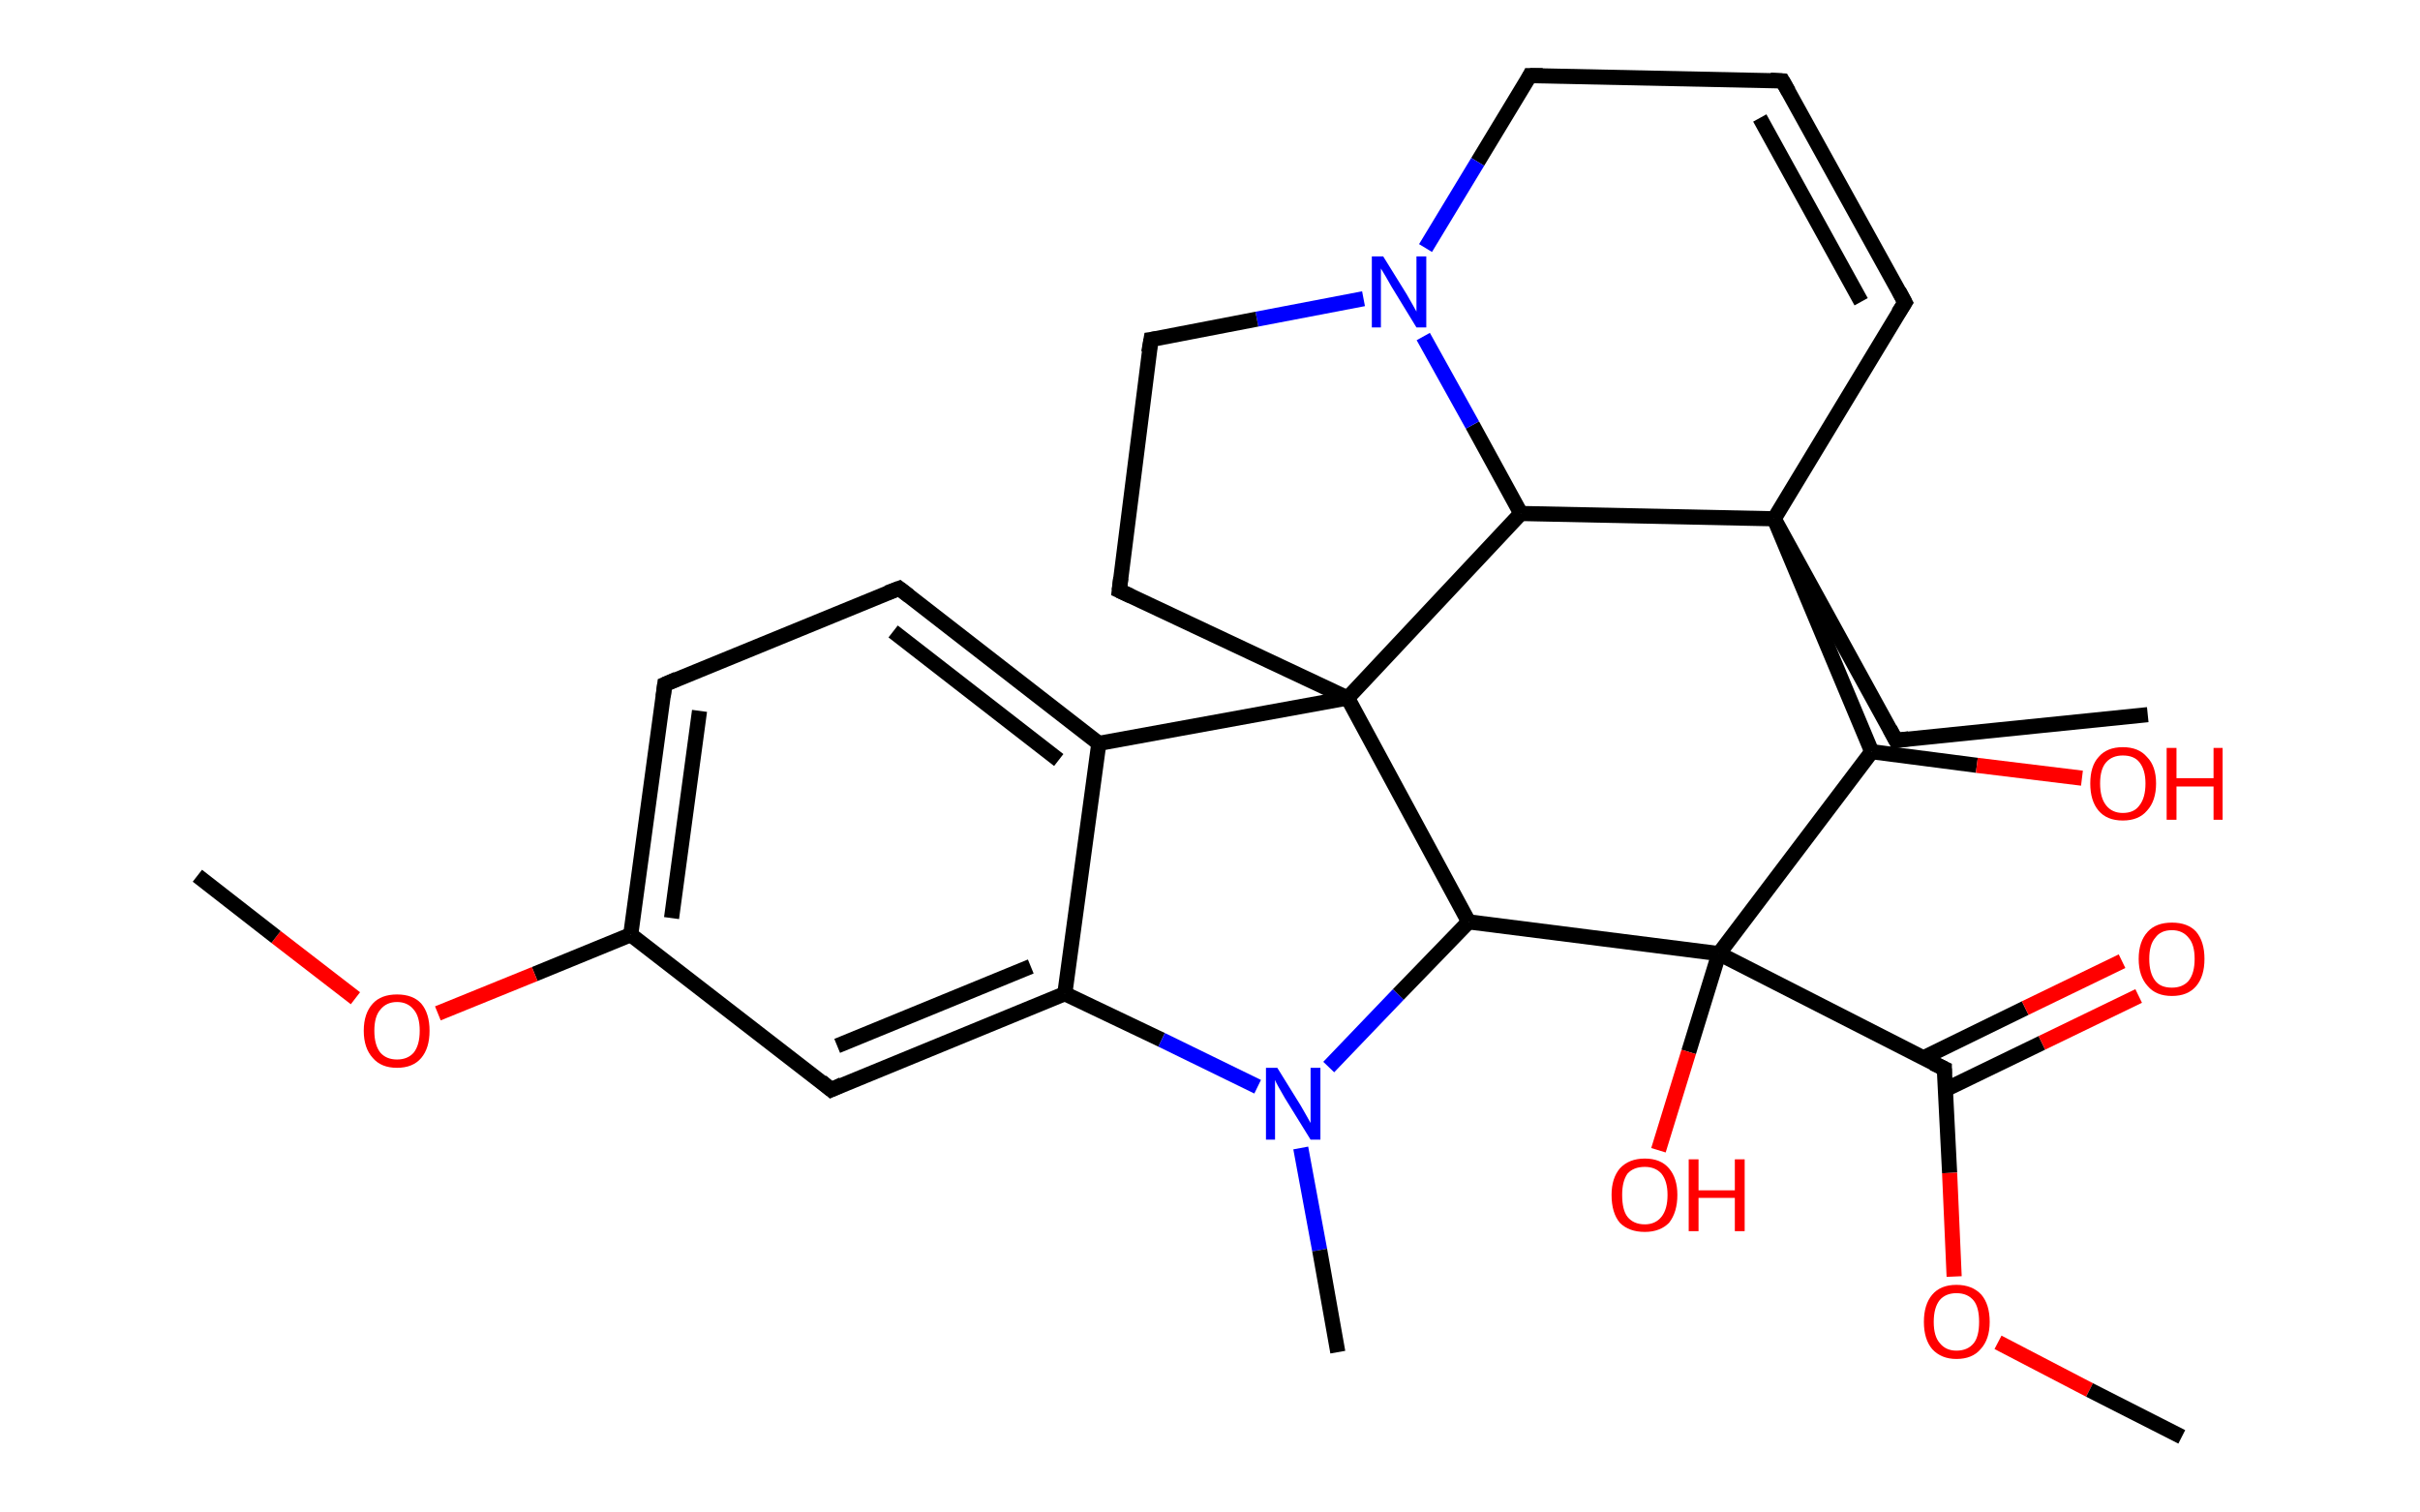 <?xml version='1.0' encoding='ASCII' standalone='yes'?>
<svg xmlns="http://www.w3.org/2000/svg" xmlns:rdkit="http://www.rdkit.org/xml" xmlns:xlink="http://www.w3.org/1999/xlink" version="1.1" baseProfile="full" xml:space="preserve" width="320px" height="200px" viewBox="0 0 320 200">
<!-- END OF HEADER -->
<rect style="opacity:1.0;fill:#FFFFFF;stroke:none" width="320.0" height="200.0" x="0.0" y="0.0"> </rect>
<path class="bond-0 atom-0 atom-1" d="M 284.0,94.5 L 250.7,97.9" style="fill:none;fill-rule:evenodd;stroke:#000000;stroke-width:2.0px;stroke-linecap:butt;stroke-linejoin:miter;stroke-opacity:1"/>
<path class="bond-1 atom-1 atom-2" d="M 250.7,97.9 L 234.6,68.6" style="fill:none;fill-rule:evenodd;stroke:#000000;stroke-width:2.0px;stroke-linecap:butt;stroke-linejoin:miter;stroke-opacity:1"/>
<path class="bond-2 atom-2 atom-3" d="M 234.6,68.6 L 251.9,40.0" style="fill:none;fill-rule:evenodd;stroke:#000000;stroke-width:2.0px;stroke-linecap:butt;stroke-linejoin:miter;stroke-opacity:1"/>
<path class="bond-3 atom-3 atom-4" d="M 251.9,40.0 L 235.7,10.7" style="fill:none;fill-rule:evenodd;stroke:#000000;stroke-width:2.0px;stroke-linecap:butt;stroke-linejoin:miter;stroke-opacity:1"/>
<path class="bond-3 atom-3 atom-4" d="M 246.1,39.9 L 232.7,15.6" style="fill:none;fill-rule:evenodd;stroke:#000000;stroke-width:2.0px;stroke-linecap:butt;stroke-linejoin:miter;stroke-opacity:1"/>
<path class="bond-4 atom-4 atom-5" d="M 235.7,10.7 L 202.3,10.0" style="fill:none;fill-rule:evenodd;stroke:#000000;stroke-width:2.0px;stroke-linecap:butt;stroke-linejoin:miter;stroke-opacity:1"/>
<path class="bond-5 atom-5 atom-6" d="M 202.3,10.0 L 195.4,21.4" style="fill:none;fill-rule:evenodd;stroke:#000000;stroke-width:2.0px;stroke-linecap:butt;stroke-linejoin:miter;stroke-opacity:1"/>
<path class="bond-5 atom-5 atom-6" d="M 195.4,21.4 L 188.5,32.8" style="fill:none;fill-rule:evenodd;stroke:#0000FF;stroke-width:2.0px;stroke-linecap:butt;stroke-linejoin:miter;stroke-opacity:1"/>
<path class="bond-6 atom-6 atom-7" d="M 180.3,39.5 L 166.2,42.2" style="fill:none;fill-rule:evenodd;stroke:#0000FF;stroke-width:2.0px;stroke-linecap:butt;stroke-linejoin:miter;stroke-opacity:1"/>
<path class="bond-6 atom-6 atom-7" d="M 166.2,42.2 L 152.2,44.9" style="fill:none;fill-rule:evenodd;stroke:#000000;stroke-width:2.0px;stroke-linecap:butt;stroke-linejoin:miter;stroke-opacity:1"/>
<path class="bond-7 atom-7 atom-8" d="M 152.2,44.9 L 148.0,78.1" style="fill:none;fill-rule:evenodd;stroke:#000000;stroke-width:2.0px;stroke-linecap:butt;stroke-linejoin:miter;stroke-opacity:1"/>
<path class="bond-8 atom-8 atom-9" d="M 148.0,78.1 L 178.2,92.3" style="fill:none;fill-rule:evenodd;stroke:#000000;stroke-width:2.0px;stroke-linecap:butt;stroke-linejoin:miter;stroke-opacity:1"/>
<path class="bond-9 atom-9 atom-10" d="M 178.2,92.3 L 145.3,98.3" style="fill:none;fill-rule:evenodd;stroke:#000000;stroke-width:2.0px;stroke-linecap:butt;stroke-linejoin:miter;stroke-opacity:1"/>
<path class="bond-10 atom-10 atom-11" d="M 145.3,98.3 L 118.9,77.8" style="fill:none;fill-rule:evenodd;stroke:#000000;stroke-width:2.0px;stroke-linecap:butt;stroke-linejoin:miter;stroke-opacity:1"/>
<path class="bond-10 atom-10 atom-11" d="M 140.0,100.5 L 118.1,83.5" style="fill:none;fill-rule:evenodd;stroke:#000000;stroke-width:2.0px;stroke-linecap:butt;stroke-linejoin:miter;stroke-opacity:1"/>
<path class="bond-11 atom-11 atom-12" d="M 118.9,77.8 L 87.9,90.5" style="fill:none;fill-rule:evenodd;stroke:#000000;stroke-width:2.0px;stroke-linecap:butt;stroke-linejoin:miter;stroke-opacity:1"/>
<path class="bond-12 atom-12 atom-13" d="M 87.9,90.5 L 83.4,123.6" style="fill:none;fill-rule:evenodd;stroke:#000000;stroke-width:2.0px;stroke-linecap:butt;stroke-linejoin:miter;stroke-opacity:1"/>
<path class="bond-12 atom-12 atom-13" d="M 92.5,94.0 L 88.8,121.4" style="fill:none;fill-rule:evenodd;stroke:#000000;stroke-width:2.0px;stroke-linecap:butt;stroke-linejoin:miter;stroke-opacity:1"/>
<path class="bond-13 atom-13 atom-14" d="M 83.4,123.6 L 70.7,128.8" style="fill:none;fill-rule:evenodd;stroke:#000000;stroke-width:2.0px;stroke-linecap:butt;stroke-linejoin:miter;stroke-opacity:1"/>
<path class="bond-13 atom-13 atom-14" d="M 70.7,128.8 L 57.9,134.0" style="fill:none;fill-rule:evenodd;stroke:#FF0000;stroke-width:2.0px;stroke-linecap:butt;stroke-linejoin:miter;stroke-opacity:1"/>
<path class="bond-14 atom-14 atom-15" d="M 47.0,132.0 L 36.5,123.9" style="fill:none;fill-rule:evenodd;stroke:#FF0000;stroke-width:2.0px;stroke-linecap:butt;stroke-linejoin:miter;stroke-opacity:1"/>
<path class="bond-14 atom-14 atom-15" d="M 36.5,123.9 L 26.1,115.8" style="fill:none;fill-rule:evenodd;stroke:#000000;stroke-width:2.0px;stroke-linecap:butt;stroke-linejoin:miter;stroke-opacity:1"/>
<path class="bond-15 atom-13 atom-16" d="M 83.4,123.6 L 109.9,144.1" style="fill:none;fill-rule:evenodd;stroke:#000000;stroke-width:2.0px;stroke-linecap:butt;stroke-linejoin:miter;stroke-opacity:1"/>
<path class="bond-16 atom-16 atom-17" d="M 109.9,144.1 L 140.8,131.4" style="fill:none;fill-rule:evenodd;stroke:#000000;stroke-width:2.0px;stroke-linecap:butt;stroke-linejoin:miter;stroke-opacity:1"/>
<path class="bond-16 atom-16 atom-17" d="M 110.7,138.3 L 136.3,127.8" style="fill:none;fill-rule:evenodd;stroke:#000000;stroke-width:2.0px;stroke-linecap:butt;stroke-linejoin:miter;stroke-opacity:1"/>
<path class="bond-17 atom-17 atom-18" d="M 140.8,131.4 L 153.6,137.5" style="fill:none;fill-rule:evenodd;stroke:#000000;stroke-width:2.0px;stroke-linecap:butt;stroke-linejoin:miter;stroke-opacity:1"/>
<path class="bond-17 atom-17 atom-18" d="M 153.6,137.5 L 166.3,143.7" style="fill:none;fill-rule:evenodd;stroke:#0000FF;stroke-width:2.0px;stroke-linecap:butt;stroke-linejoin:miter;stroke-opacity:1"/>
<path class="bond-18 atom-18 atom-19" d="M 172.0,151.8 L 174.5,165.3" style="fill:none;fill-rule:evenodd;stroke:#0000FF;stroke-width:2.0px;stroke-linecap:butt;stroke-linejoin:miter;stroke-opacity:1"/>
<path class="bond-18 atom-18 atom-19" d="M 174.5,165.3 L 176.9,178.8" style="fill:none;fill-rule:evenodd;stroke:#000000;stroke-width:2.0px;stroke-linecap:butt;stroke-linejoin:miter;stroke-opacity:1"/>
<path class="bond-19 atom-18 atom-20" d="M 175.7,141.1 L 184.9,131.5" style="fill:none;fill-rule:evenodd;stroke:#0000FF;stroke-width:2.0px;stroke-linecap:butt;stroke-linejoin:miter;stroke-opacity:1"/>
<path class="bond-19 atom-18 atom-20" d="M 184.9,131.5 L 194.2,121.9" style="fill:none;fill-rule:evenodd;stroke:#000000;stroke-width:2.0px;stroke-linecap:butt;stroke-linejoin:miter;stroke-opacity:1"/>
<path class="bond-20 atom-20 atom-21" d="M 194.2,121.9 L 227.3,126.1" style="fill:none;fill-rule:evenodd;stroke:#000000;stroke-width:2.0px;stroke-linecap:butt;stroke-linejoin:miter;stroke-opacity:1"/>
<path class="bond-21 atom-21 atom-22" d="M 227.3,126.1 L 223.3,139.1" style="fill:none;fill-rule:evenodd;stroke:#000000;stroke-width:2.0px;stroke-linecap:butt;stroke-linejoin:miter;stroke-opacity:1"/>
<path class="bond-21 atom-21 atom-22" d="M 223.3,139.1 L 219.3,152.1" style="fill:none;fill-rule:evenodd;stroke:#FF0000;stroke-width:2.0px;stroke-linecap:butt;stroke-linejoin:miter;stroke-opacity:1"/>
<path class="bond-22 atom-21 atom-23" d="M 227.3,126.1 L 257.1,141.3" style="fill:none;fill-rule:evenodd;stroke:#000000;stroke-width:2.0px;stroke-linecap:butt;stroke-linejoin:miter;stroke-opacity:1"/>
<path class="bond-23 atom-23 atom-24" d="M 257.2,144.1 L 270.0,137.9" style="fill:none;fill-rule:evenodd;stroke:#000000;stroke-width:2.0px;stroke-linecap:butt;stroke-linejoin:miter;stroke-opacity:1"/>
<path class="bond-23 atom-23 atom-24" d="M 270.0,137.9 L 282.8,131.7" style="fill:none;fill-rule:evenodd;stroke:#FF0000;stroke-width:2.0px;stroke-linecap:butt;stroke-linejoin:miter;stroke-opacity:1"/>
<path class="bond-23 atom-23 atom-24" d="M 254.3,139.9 L 267.8,133.3" style="fill:none;fill-rule:evenodd;stroke:#000000;stroke-width:2.0px;stroke-linecap:butt;stroke-linejoin:miter;stroke-opacity:1"/>
<path class="bond-23 atom-23 atom-24" d="M 267.8,133.3 L 280.6,127.1" style="fill:none;fill-rule:evenodd;stroke:#FF0000;stroke-width:2.0px;stroke-linecap:butt;stroke-linejoin:miter;stroke-opacity:1"/>
<path class="bond-24 atom-23 atom-25" d="M 257.1,141.3 L 257.8,155.1" style="fill:none;fill-rule:evenodd;stroke:#000000;stroke-width:2.0px;stroke-linecap:butt;stroke-linejoin:miter;stroke-opacity:1"/>
<path class="bond-24 atom-23 atom-25" d="M 257.8,155.1 L 258.4,168.8" style="fill:none;fill-rule:evenodd;stroke:#FF0000;stroke-width:2.0px;stroke-linecap:butt;stroke-linejoin:miter;stroke-opacity:1"/>
<path class="bond-25 atom-25 atom-26" d="M 264.2,177.5 L 276.3,183.8" style="fill:none;fill-rule:evenodd;stroke:#FF0000;stroke-width:2.0px;stroke-linecap:butt;stroke-linejoin:miter;stroke-opacity:1"/>
<path class="bond-25 atom-25 atom-26" d="M 276.3,183.8 L 288.5,190.0" style="fill:none;fill-rule:evenodd;stroke:#000000;stroke-width:2.0px;stroke-linecap:butt;stroke-linejoin:miter;stroke-opacity:1"/>
<path class="bond-26 atom-21 atom-27" d="M 227.3,126.1 L 247.5,99.4" style="fill:none;fill-rule:evenodd;stroke:#000000;stroke-width:2.0px;stroke-linecap:butt;stroke-linejoin:miter;stroke-opacity:1"/>
<path class="bond-27 atom-27 atom-28" d="M 247.5,99.4 L 261.4,101.2" style="fill:none;fill-rule:evenodd;stroke:#000000;stroke-width:2.0px;stroke-linecap:butt;stroke-linejoin:miter;stroke-opacity:1"/>
<path class="bond-27 atom-27 atom-28" d="M 261.4,101.2 L 275.3,102.9" style="fill:none;fill-rule:evenodd;stroke:#FF0000;stroke-width:2.0px;stroke-linecap:butt;stroke-linejoin:miter;stroke-opacity:1"/>
<path class="bond-28 atom-9 atom-29" d="M 178.2,92.3 L 201.1,67.9" style="fill:none;fill-rule:evenodd;stroke:#000000;stroke-width:2.0px;stroke-linecap:butt;stroke-linejoin:miter;stroke-opacity:1"/>
<path class="bond-29 atom-27 atom-2" d="M 247.5,99.4 L 234.6,68.6" style="fill:none;fill-rule:evenodd;stroke:#000000;stroke-width:2.0px;stroke-linecap:butt;stroke-linejoin:miter;stroke-opacity:1"/>
<path class="bond-30 atom-29 atom-2" d="M 201.1,67.9 L 234.6,68.6" style="fill:none;fill-rule:evenodd;stroke:#000000;stroke-width:2.0px;stroke-linecap:butt;stroke-linejoin:miter;stroke-opacity:1"/>
<path class="bond-31 atom-29 atom-6" d="M 201.1,67.9 L 194.7,56.2" style="fill:none;fill-rule:evenodd;stroke:#000000;stroke-width:2.0px;stroke-linecap:butt;stroke-linejoin:miter;stroke-opacity:1"/>
<path class="bond-31 atom-29 atom-6" d="M 194.7,56.2 L 188.2,44.5" style="fill:none;fill-rule:evenodd;stroke:#0000FF;stroke-width:2.0px;stroke-linecap:butt;stroke-linejoin:miter;stroke-opacity:1"/>
<path class="bond-32 atom-20 atom-9" d="M 194.2,121.9 L 178.2,92.3" style="fill:none;fill-rule:evenodd;stroke:#000000;stroke-width:2.0px;stroke-linecap:butt;stroke-linejoin:miter;stroke-opacity:1"/>
<path class="bond-33 atom-17 atom-10" d="M 140.8,131.4 L 145.3,98.3" style="fill:none;fill-rule:evenodd;stroke:#000000;stroke-width:2.0px;stroke-linecap:butt;stroke-linejoin:miter;stroke-opacity:1"/>
<path d="M 252.4,97.7 L 250.7,97.9 L 249.9,96.4" style="fill:none;stroke:#000000;stroke-width:2.0px;stroke-linecap:butt;stroke-linejoin:miter;stroke-opacity:1;"/>
<path d="M 251.0,41.4 L 251.9,40.0 L 251.1,38.5" style="fill:none;stroke:#000000;stroke-width:2.0px;stroke-linecap:butt;stroke-linejoin:miter;stroke-opacity:1;"/>
<path d="M 236.5,12.1 L 235.7,10.7 L 234.1,10.6" style="fill:none;stroke:#000000;stroke-width:2.0px;stroke-linecap:butt;stroke-linejoin:miter;stroke-opacity:1;"/>
<path d="M 204.0,10.0 L 202.3,10.0 L 202.0,10.6" style="fill:none;stroke:#000000;stroke-width:2.0px;stroke-linecap:butt;stroke-linejoin:miter;stroke-opacity:1;"/>
<path d="M 152.9,44.8 L 152.2,44.9 L 151.9,46.6" style="fill:none;stroke:#000000;stroke-width:2.0px;stroke-linecap:butt;stroke-linejoin:miter;stroke-opacity:1;"/>
<path d="M 148.2,76.4 L 148.0,78.1 L 149.5,78.8" style="fill:none;stroke:#000000;stroke-width:2.0px;stroke-linecap:butt;stroke-linejoin:miter;stroke-opacity:1;"/>
<path d="M 120.2,78.8 L 118.9,77.8 L 117.3,78.4" style="fill:none;stroke:#000000;stroke-width:2.0px;stroke-linecap:butt;stroke-linejoin:miter;stroke-opacity:1;"/>
<path d="M 89.5,89.8 L 87.9,90.5 L 87.7,92.1" style="fill:none;stroke:#000000;stroke-width:2.0px;stroke-linecap:butt;stroke-linejoin:miter;stroke-opacity:1;"/>
<path d="M 108.6,143.0 L 109.9,144.1 L 111.4,143.4" style="fill:none;stroke:#000000;stroke-width:2.0px;stroke-linecap:butt;stroke-linejoin:miter;stroke-opacity:1;"/>
<path d="M 255.6,140.6 L 257.1,141.3 L 257.1,142.0" style="fill:none;stroke:#000000;stroke-width:2.0px;stroke-linecap:butt;stroke-linejoin:miter;stroke-opacity:1;"/>
<path class="atom-6" d="M 182.9 33.9 L 186.0 38.9 Q 186.3 39.4, 186.8 40.3 Q 187.3 41.2, 187.3 41.2 L 187.3 33.9 L 188.6 33.9 L 188.6 43.3 L 187.3 43.3 L 184.0 37.9 Q 183.6 37.2, 183.2 36.5 Q 182.8 35.8, 182.6 35.5 L 182.6 43.3 L 181.4 43.3 L 181.4 33.9 L 182.9 33.9 " fill="#0000FF"/>
<path class="atom-14" d="M 48.1 136.3 Q 48.1 134.0, 49.3 132.7 Q 50.4 131.5, 52.5 131.5 Q 54.6 131.5, 55.7 132.7 Q 56.8 134.0, 56.8 136.3 Q 56.8 138.6, 55.7 139.9 Q 54.6 141.2, 52.5 141.2 Q 50.4 141.2, 49.3 139.9 Q 48.1 138.6, 48.1 136.3 M 52.5 140.1 Q 53.9 140.1, 54.7 139.2 Q 55.5 138.2, 55.5 136.3 Q 55.5 134.4, 54.7 133.5 Q 53.9 132.5, 52.5 132.5 Q 51.1 132.5, 50.3 133.5 Q 49.5 134.4, 49.5 136.3 Q 49.5 138.2, 50.3 139.2 Q 51.1 140.1, 52.5 140.1 " fill="#FF0000"/>
<path class="atom-18" d="M 168.9 141.2 L 172.0 146.2 Q 172.3 146.7, 172.8 147.6 Q 173.3 148.5, 173.3 148.5 L 173.3 141.2 L 174.6 141.2 L 174.6 150.7 L 173.3 150.7 L 169.9 145.2 Q 169.5 144.5, 169.1 143.8 Q 168.7 143.1, 168.6 142.8 L 168.6 150.7 L 167.4 150.7 L 167.4 141.2 L 168.9 141.2 " fill="#0000FF"/>
<path class="atom-22" d="M 213.1 158.0 Q 213.1 155.8, 214.2 154.5 Q 215.4 153.2, 217.5 153.2 Q 219.6 153.2, 220.7 154.5 Q 221.8 155.8, 221.8 158.0 Q 221.8 160.3, 220.7 161.7 Q 219.5 162.9, 217.5 162.9 Q 215.4 162.9, 214.2 161.7 Q 213.1 160.4, 213.1 158.0 M 217.5 161.9 Q 218.9 161.9, 219.7 160.9 Q 220.5 159.9, 220.5 158.0 Q 220.5 156.2, 219.7 155.2 Q 218.9 154.3, 217.5 154.3 Q 216.0 154.3, 215.2 155.2 Q 214.5 156.2, 214.5 158.0 Q 214.5 160.0, 215.2 160.9 Q 216.0 161.9, 217.5 161.9 " fill="#FF0000"/>
<path class="atom-22" d="M 223.3 153.3 L 224.6 153.3 L 224.6 157.4 L 229.4 157.4 L 229.4 153.3 L 230.7 153.3 L 230.7 162.8 L 229.4 162.8 L 229.4 158.4 L 224.6 158.4 L 224.6 162.8 L 223.3 162.8 L 223.3 153.3 " fill="#FF0000"/>
<path class="atom-24" d="M 282.8 126.8 Q 282.8 124.5, 284.0 123.2 Q 285.1 122.0, 287.2 122.0 Q 289.3 122.0, 290.4 123.2 Q 291.5 124.5, 291.5 126.8 Q 291.5 129.1, 290.4 130.4 Q 289.3 131.7, 287.2 131.7 Q 285.1 131.7, 284.0 130.4 Q 282.8 129.1, 282.8 126.8 M 287.2 130.6 Q 288.6 130.6, 289.4 129.7 Q 290.2 128.7, 290.2 126.8 Q 290.2 124.9, 289.4 124.0 Q 288.6 123.0, 287.2 123.0 Q 285.7 123.0, 285.0 124.0 Q 284.2 124.9, 284.2 126.8 Q 284.2 128.7, 285.0 129.7 Q 285.7 130.6, 287.2 130.6 " fill="#FF0000"/>
<path class="atom-25" d="M 254.4 174.8 Q 254.4 172.5, 255.5 171.2 Q 256.6 169.9, 258.7 169.9 Q 260.8 169.9, 262.0 171.2 Q 263.1 172.5, 263.1 174.8 Q 263.1 177.1, 261.9 178.4 Q 260.8 179.7, 258.7 179.7 Q 256.7 179.7, 255.5 178.4 Q 254.4 177.1, 254.4 174.8 M 258.7 178.6 Q 260.2 178.6, 261.0 177.6 Q 261.7 176.7, 261.7 174.8 Q 261.7 172.9, 261.0 172.0 Q 260.2 171.0, 258.7 171.0 Q 257.3 171.0, 256.5 171.9 Q 255.7 172.9, 255.7 174.8 Q 255.7 176.7, 256.5 177.6 Q 257.3 178.6, 258.7 178.6 " fill="#FF0000"/>
<path class="atom-28" d="M 276.4 103.6 Q 276.4 101.3, 277.5 100.1 Q 278.6 98.8, 280.7 98.8 Q 282.8 98.8, 283.9 100.1 Q 285.1 101.3, 285.1 103.6 Q 285.1 105.9, 283.9 107.2 Q 282.8 108.5, 280.7 108.5 Q 278.6 108.5, 277.5 107.2 Q 276.4 105.9, 276.4 103.6 M 280.7 107.5 Q 282.2 107.5, 282.9 106.5 Q 283.7 105.5, 283.7 103.6 Q 283.7 101.8, 282.9 100.8 Q 282.2 99.9, 280.7 99.9 Q 279.3 99.9, 278.5 100.8 Q 277.7 101.7, 277.7 103.6 Q 277.7 105.5, 278.5 106.5 Q 279.3 107.5, 280.7 107.5 " fill="#FF0000"/>
<path class="atom-28" d="M 286.5 98.9 L 287.8 98.9 L 287.8 102.9 L 292.7 102.9 L 292.7 98.9 L 293.9 98.9 L 293.9 108.4 L 292.7 108.4 L 292.7 104.0 L 287.8 104.0 L 287.8 108.4 L 286.5 108.4 L 286.5 98.9 " fill="#FF0000"/>
</svg>
